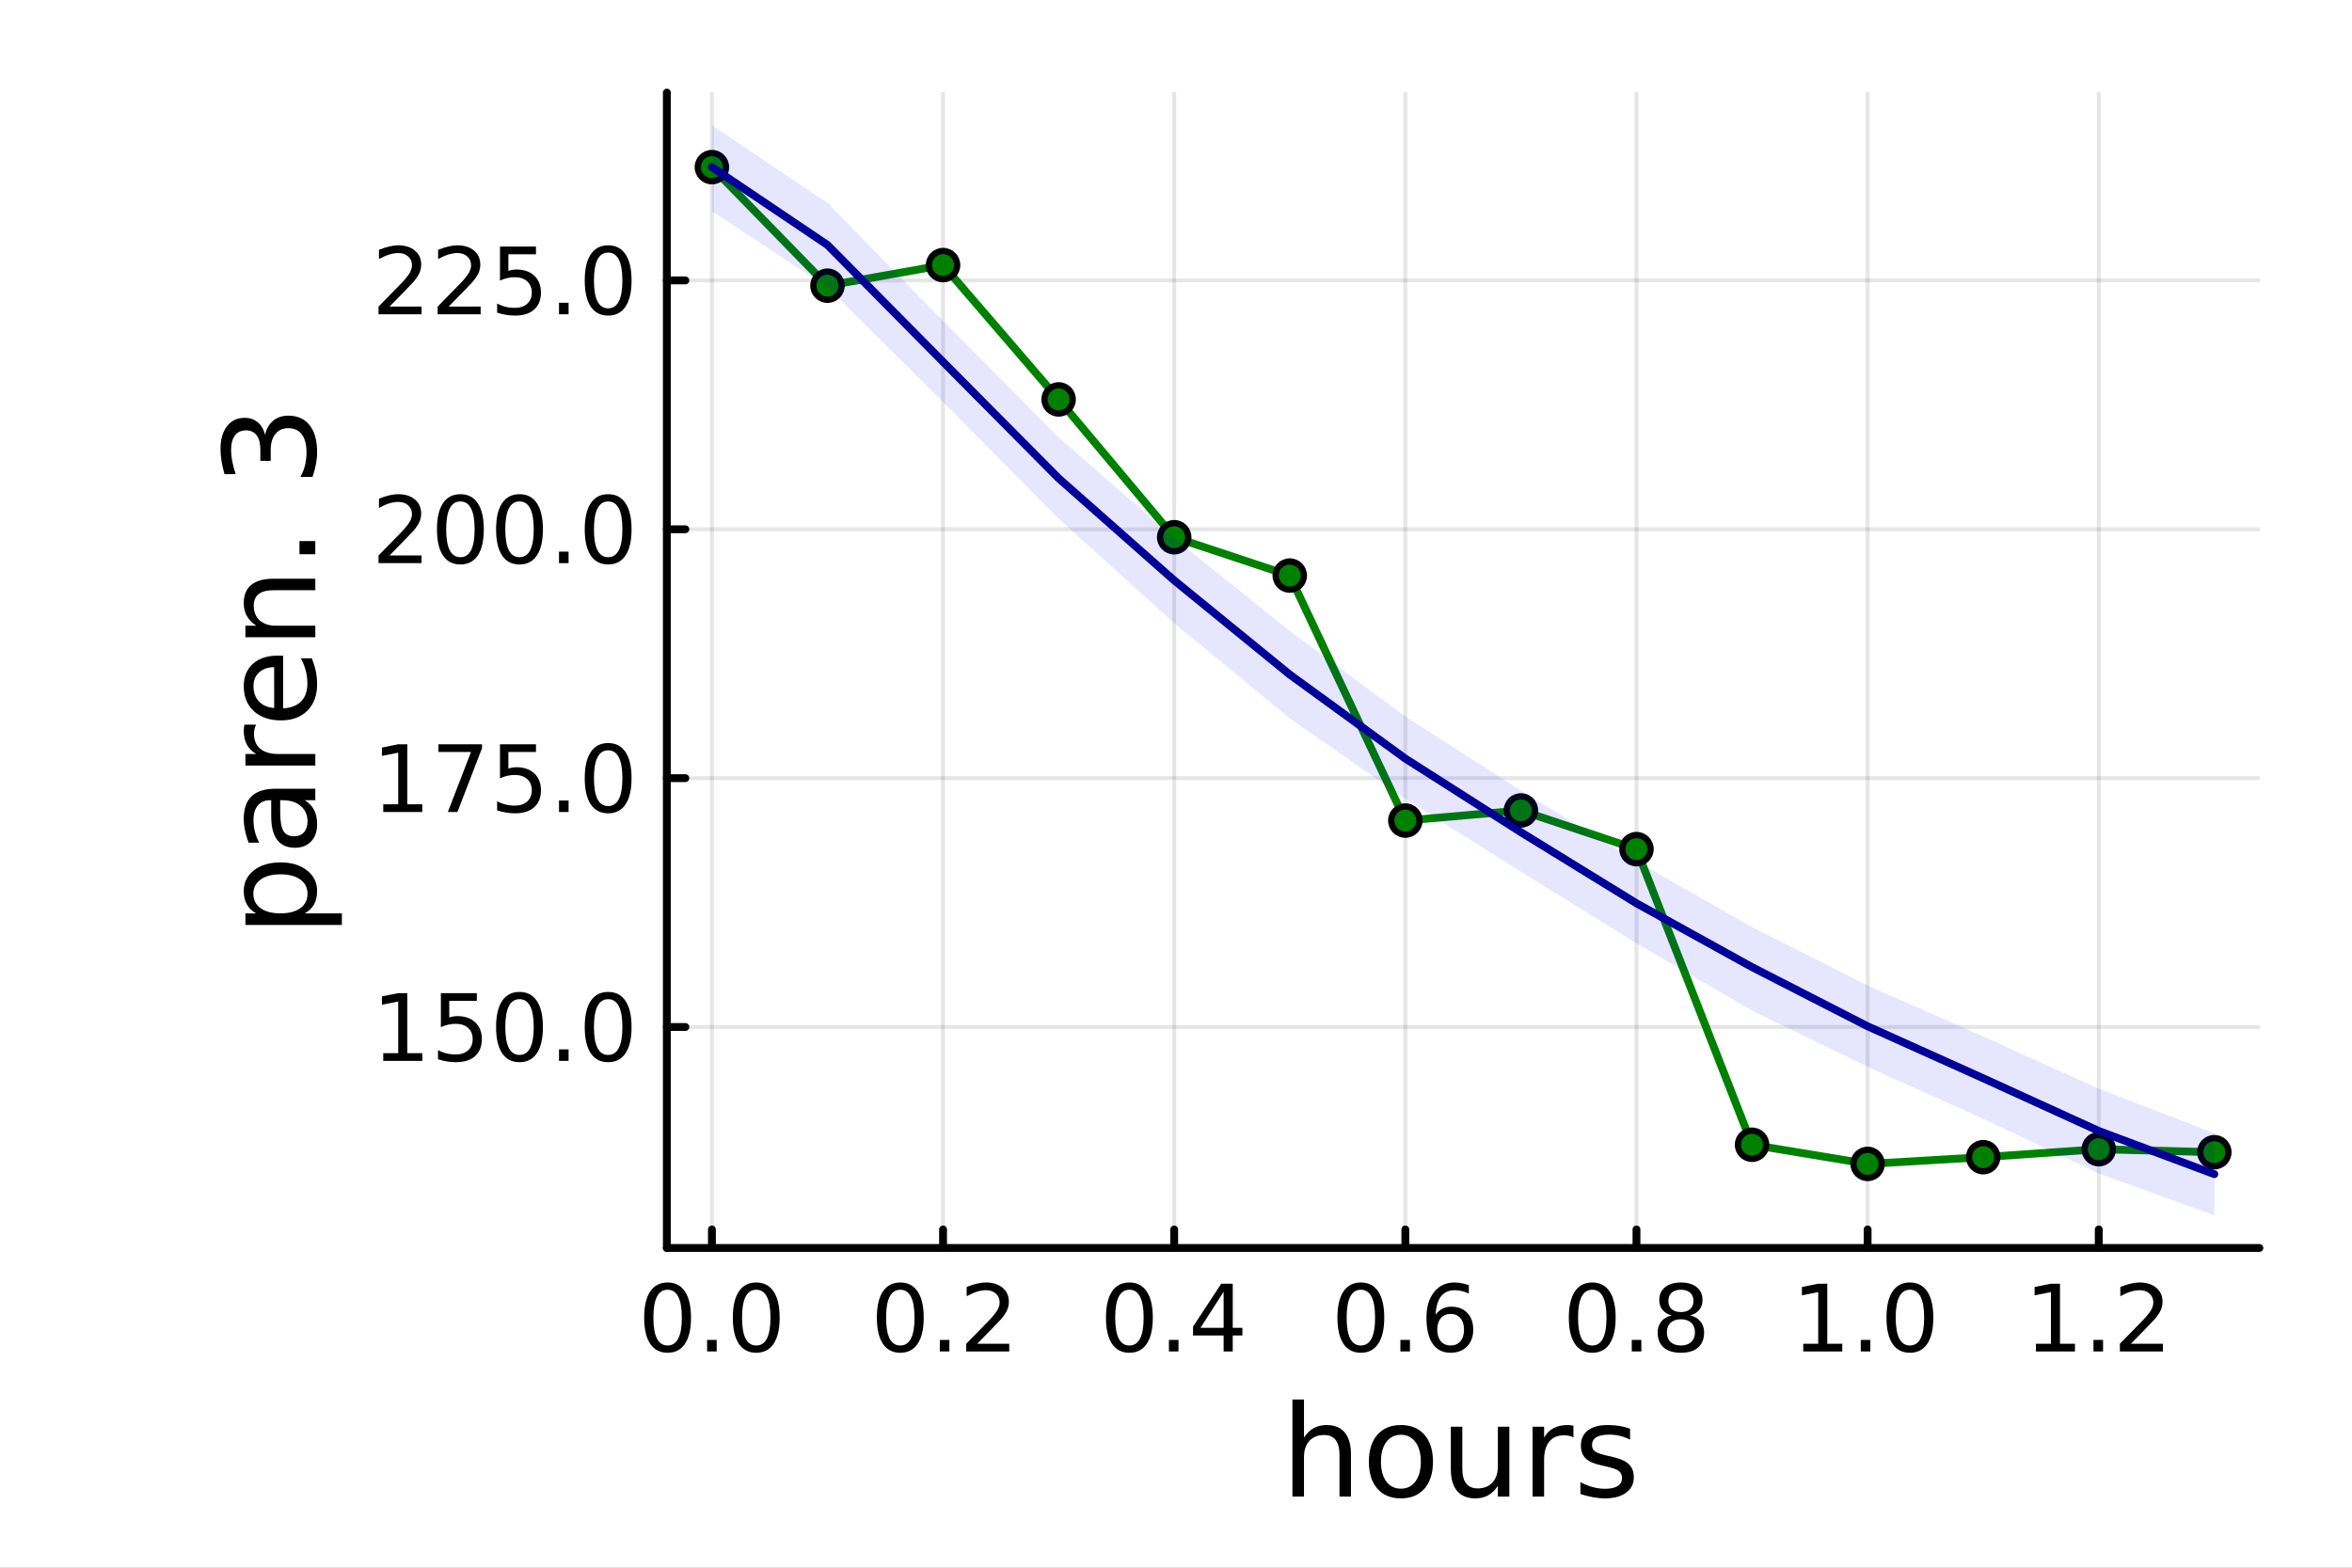 <?xml version="1.0" encoding="utf-8"?>
<svg xmlns="http://www.w3.org/2000/svg" xmlns:xlink="http://www.w3.org/1999/xlink" width="600" height="400" viewBox="0 0 2400 1600">
<rect x="0" y="0" width="2400" height="1600" fill="#808080" stroke="none"/>
<defs>
  <clipPath id="clip450">
    <rect x="0" y="0" width="2400" height="1600"/>
  </clipPath>
</defs>
<path clip-path="url(#clip450)" d="M0 1600 L2400 1600 L2400 0 L0 0  Z" fill="#ffffff" fill-rule="evenodd" fill-opacity="1"/>
<defs>
  <clipPath id="clip451">
    <rect x="480" y="0" width="1681" height="1600"/>
  </clipPath>
</defs>
<path clip-path="url(#clip450)" d="M680.45 1273.7 L2305.51 1273.7 L2305.51 94.488 L680.45 94.488  Z" fill="#ffffff" fill-rule="evenodd" fill-opacity="1"/>
<defs>
  <clipPath id="clip452">
    <rect x="680" y="94" width="1626" height="1180"/>
  </clipPath>
</defs>
<polyline clip-path="url(#clip452)" style="stroke:#000000; stroke-linecap:round; stroke-linejoin:round; stroke-width:4; stroke-opacity:0.1; fill:none" points="726.443,1273.7 726.443,94.488 "/>
<polyline clip-path="url(#clip452)" style="stroke:#000000; stroke-linecap:round; stroke-linejoin:round; stroke-width:4; stroke-opacity:0.1; fill:none" points="962.301,1273.7 962.301,94.488 "/>
<polyline clip-path="url(#clip452)" style="stroke:#000000; stroke-linecap:round; stroke-linejoin:round; stroke-width:4; stroke-opacity:0.1; fill:none" points="1198.16,1273.7 1198.16,94.488 "/>
<polyline clip-path="url(#clip452)" style="stroke:#000000; stroke-linecap:round; stroke-linejoin:round; stroke-width:4; stroke-opacity:0.1; fill:none" points="1434.02,1273.7 1434.02,94.488 "/>
<polyline clip-path="url(#clip452)" style="stroke:#000000; stroke-linecap:round; stroke-linejoin:round; stroke-width:4; stroke-opacity:0.1; fill:none" points="1669.87,1273.7 1669.87,94.488 "/>
<polyline clip-path="url(#clip452)" style="stroke:#000000; stroke-linecap:round; stroke-linejoin:round; stroke-width:4; stroke-opacity:0.1; fill:none" points="1905.73,1273.7 1905.73,94.488 "/>
<polyline clip-path="url(#clip452)" style="stroke:#000000; stroke-linecap:round; stroke-linejoin:round; stroke-width:4; stroke-opacity:0.1; fill:none" points="2141.59,1273.7 2141.59,94.488 "/>
<polyline clip-path="url(#clip450)" style="stroke:#000000; stroke-linecap:round; stroke-linejoin:round; stroke-width:8; stroke-opacity:1; fill:none" points="680.45,1273.7 2305.51,1273.7 "/>
<polyline clip-path="url(#clip450)" style="stroke:#000000; stroke-linecap:round; stroke-linejoin:round; stroke-width:8; stroke-opacity:1; fill:none" points="726.443,1273.7 726.443,1254.8 "/>
<polyline clip-path="url(#clip450)" style="stroke:#000000; stroke-linecap:round; stroke-linejoin:round; stroke-width:8; stroke-opacity:1; fill:none" points="962.301,1273.7 962.301,1254.8 "/>
<polyline clip-path="url(#clip450)" style="stroke:#000000; stroke-linecap:round; stroke-linejoin:round; stroke-width:8; stroke-opacity:1; fill:none" points="1198.16,1273.7 1198.16,1254.8 "/>
<polyline clip-path="url(#clip450)" style="stroke:#000000; stroke-linecap:round; stroke-linejoin:round; stroke-width:8; stroke-opacity:1; fill:none" points="1434.02,1273.7 1434.02,1254.8 "/>
<polyline clip-path="url(#clip450)" style="stroke:#000000; stroke-linecap:round; stroke-linejoin:round; stroke-width:8; stroke-opacity:1; fill:none" points="1669.87,1273.7 1669.87,1254.8 "/>
<polyline clip-path="url(#clip450)" style="stroke:#000000; stroke-linecap:round; stroke-linejoin:round; stroke-width:8; stroke-opacity:1; fill:none" points="1905.73,1273.7 1905.73,1254.8 "/>
<polyline clip-path="url(#clip450)" style="stroke:#000000; stroke-linecap:round; stroke-linejoin:round; stroke-width:8; stroke-opacity:1; fill:none" points="2141.59,1273.7 2141.59,1254.8 "/>
<path clip-path="url(#clip450)" d="M681.211 1316.33 Q673.989 1316.33 670.332 1323.46 Q666.721 1330.55 666.721 1344.81 Q666.721 1359.02 670.332 1366.15 Q673.989 1373.23 681.211 1373.23 Q688.48 1373.23 692.091 1366.15 Q695.748 1359.02 695.748 1344.81 Q695.748 1330.55 692.091 1323.46 Q688.48 1316.33 681.211 1316.33 M681.211 1308.93 Q692.832 1308.93 698.943 1318.14 Q705.1 1327.31 705.1 1344.81 Q705.1 1362.26 698.943 1371.47 Q692.832 1380.64 681.211 1380.64 Q669.591 1380.64 663.434 1371.47 Q657.323 1362.26 657.323 1344.81 Q657.323 1327.31 663.434 1318.14 Q669.591 1308.93 681.211 1308.93 Z" fill="#000000" fill-rule="nonzero" fill-opacity="1" /><path clip-path="url(#clip450)" d="M721.535 1367.54 L731.304 1367.54 L731.304 1379.3 L721.535 1379.3 L721.535 1367.54 Z" fill="#000000" fill-rule="nonzero" fill-opacity="1" /><path clip-path="url(#clip450)" d="M771.674 1316.33 Q764.452 1316.33 760.794 1323.46 Q757.183 1330.55 757.183 1344.81 Q757.183 1359.02 760.794 1366.15 Q764.452 1373.23 771.674 1373.23 Q778.942 1373.23 782.553 1366.15 Q786.211 1359.02 786.211 1344.81 Q786.211 1330.55 782.553 1323.46 Q778.942 1316.33 771.674 1316.33 M771.674 1308.93 Q783.294 1308.93 789.405 1318.14 Q795.563 1327.31 795.563 1344.81 Q795.563 1362.26 789.405 1371.47 Q783.294 1380.64 771.674 1380.64 Q760.054 1380.64 753.896 1371.47 Q747.785 1362.26 747.785 1344.81 Q747.785 1327.31 753.896 1318.14 Q760.054 1308.93 771.674 1308.93 Z" fill="#000000" fill-rule="nonzero" fill-opacity="1" /><path clip-path="url(#clip450)" d="M918.667 1316.33 Q911.444 1316.33 907.787 1323.46 Q904.176 1330.55 904.176 1344.81 Q904.176 1359.02 907.787 1366.15 Q911.444 1373.23 918.667 1373.23 Q925.935 1373.23 929.546 1366.15 Q933.204 1359.02 933.204 1344.81 Q933.204 1330.55 929.546 1323.46 Q925.935 1316.33 918.667 1316.33 M918.667 1308.93 Q930.287 1308.93 936.398 1318.14 Q942.555 1327.31 942.555 1344.81 Q942.555 1362.26 936.398 1371.47 Q930.287 1380.64 918.667 1380.64 Q907.046 1380.64 900.889 1371.47 Q894.778 1362.26 894.778 1344.81 Q894.778 1327.31 900.889 1318.14 Q907.046 1308.93 918.667 1308.93 Z" fill="#000000" fill-rule="nonzero" fill-opacity="1" /><path clip-path="url(#clip450)" d="M958.99 1367.54 L968.759 1367.54 L968.759 1379.3 L958.99 1379.3 L958.99 1367.54 Z" fill="#000000" fill-rule="nonzero" fill-opacity="1" /><path clip-path="url(#clip450)" d="M997.185 1371.43 L1029.82 1371.43 L1029.82 1379.3 L985.935 1379.3 L985.935 1371.43 Q991.259 1365.92 1000.43 1356.66 Q1009.64 1347.35 1012 1344.67 Q1016.49 1339.62 1018.25 1336.15 Q1020.05 1332.63 1020.05 1329.25 Q1020.05 1323.74 1016.17 1320.27 Q1012.32 1316.8 1006.12 1316.8 Q1001.72 1316.8 996.814 1318.32 Q991.953 1319.85 986.398 1322.95 L986.398 1313.51 Q992.046 1311.24 996.953 1310.08 Q1001.86 1308.93 1005.93 1308.93 Q1016.68 1308.93 1023.06 1314.3 Q1029.45 1319.67 1029.45 1328.65 Q1029.45 1332.91 1027.83 1336.75 Q1026.26 1340.55 1022.05 1345.73 Q1020.89 1347.07 1014.68 1353.51 Q1008.48 1359.9 997.185 1371.43 Z" fill="#000000" fill-rule="nonzero" fill-opacity="1" /><path clip-path="url(#clip450)" d="M1152.44 1316.33 Q1145.22 1316.33 1141.56 1323.46 Q1137.95 1330.55 1137.95 1344.81 Q1137.95 1359.02 1141.56 1366.15 Q1145.22 1373.23 1152.44 1373.23 Q1159.71 1373.23 1163.32 1366.15 Q1166.98 1359.02 1166.98 1344.81 Q1166.98 1330.55 1163.32 1323.46 Q1159.71 1316.33 1152.44 1316.33 M1152.44 1308.93 Q1164.06 1308.93 1170.17 1318.14 Q1176.33 1327.31 1176.33 1344.81 Q1176.33 1362.26 1170.17 1371.47 Q1164.06 1380.64 1152.44 1380.64 Q1140.82 1380.64 1134.66 1371.47 Q1128.55 1362.26 1128.55 1344.81 Q1128.55 1327.31 1134.66 1318.14 Q1140.82 1308.93 1152.44 1308.93 Z" fill="#000000" fill-rule="nonzero" fill-opacity="1" /><path clip-path="url(#clip450)" d="M1192.77 1367.54 L1202.53 1367.54 L1202.53 1379.3 L1192.77 1379.3 L1192.77 1367.54 Z" fill="#000000" fill-rule="nonzero" fill-opacity="1" /><path clip-path="url(#clip450)" d="M1248.6 1318.32 L1224.99 1355.22 L1248.6 1355.22 L1248.6 1318.32 M1246.14 1310.18 L1257.9 1310.18 L1257.9 1355.22 L1267.76 1355.22 L1267.76 1363 L1257.9 1363 L1257.9 1379.3 L1248.6 1379.3 L1248.6 1363 L1217.39 1363 L1217.39 1353.97 L1246.14 1310.18 Z" fill="#000000" fill-rule="nonzero" fill-opacity="1" /><path clip-path="url(#clip450)" d="M1388.62 1316.33 Q1381.4 1316.33 1377.74 1323.46 Q1374.13 1330.55 1374.13 1344.81 Q1374.13 1359.02 1377.74 1366.15 Q1381.4 1373.23 1388.62 1373.23 Q1395.89 1373.23 1399.5 1366.15 Q1403.16 1359.02 1403.16 1344.81 Q1403.16 1330.55 1399.5 1323.46 Q1395.89 1316.33 1388.62 1316.33 M1388.62 1308.93 Q1400.24 1308.93 1406.35 1318.14 Q1412.51 1327.31 1412.51 1344.81 Q1412.51 1362.26 1406.35 1371.47 Q1400.24 1380.64 1388.62 1380.64 Q1377 1380.64 1370.85 1371.47 Q1364.73 1362.26 1364.73 1344.81 Q1364.73 1327.31 1370.85 1318.14 Q1377 1308.93 1388.62 1308.93 Z" fill="#000000" fill-rule="nonzero" fill-opacity="1" /><path clip-path="url(#clip450)" d="M1428.95 1367.54 L1438.72 1367.54 L1438.72 1379.3 L1428.95 1379.3 L1428.95 1367.54 Z" fill="#000000" fill-rule="nonzero" fill-opacity="1" /><path clip-path="url(#clip450)" d="M1480.24 1341.01 Q1473.95 1341.01 1470.24 1345.31 Q1466.59 1349.62 1466.59 1357.12 Q1466.59 1364.57 1470.24 1368.93 Q1473.95 1373.23 1480.24 1373.23 Q1486.54 1373.23 1490.2 1368.93 Q1493.9 1364.57 1493.9 1357.12 Q1493.9 1349.62 1490.2 1345.31 Q1486.54 1341.01 1480.24 1341.01 M1498.81 1311.7 L1498.81 1320.22 Q1495.29 1318.56 1491.68 1317.68 Q1488.11 1316.8 1484.6 1316.8 Q1475.34 1316.8 1470.43 1323.05 Q1465.57 1329.3 1464.87 1341.93 Q1467.6 1337.91 1471.72 1335.78 Q1475.85 1333.6 1480.8 1333.6 Q1491.22 1333.6 1497.23 1339.94 Q1503.3 1346.24 1503.3 1357.12 Q1503.3 1367.77 1497 1374.2 Q1490.71 1380.64 1480.24 1380.64 Q1468.25 1380.64 1461.91 1371.47 Q1455.57 1362.26 1455.57 1344.81 Q1455.57 1328.42 1463.35 1318.69 Q1471.12 1308.93 1484.22 1308.93 Q1487.74 1308.93 1491.31 1309.62 Q1494.92 1310.31 1498.81 1311.7 Z" fill="#000000" fill-rule="nonzero" fill-opacity="1" /><path clip-path="url(#clip450)" d="M1624.74 1316.33 Q1617.51 1316.33 1613.86 1323.46 Q1610.25 1330.55 1610.25 1344.81 Q1610.25 1359.02 1613.86 1366.15 Q1617.51 1373.23 1624.74 1373.23 Q1632 1373.23 1635.62 1366.15 Q1639.27 1359.02 1639.27 1344.81 Q1639.27 1330.55 1635.62 1323.46 Q1632 1316.33 1624.74 1316.33 M1624.74 1308.93 Q1636.36 1308.93 1642.47 1318.14 Q1648.62 1327.31 1648.62 1344.81 Q1648.62 1362.26 1642.47 1371.47 Q1636.36 1380.64 1624.74 1380.64 Q1613.12 1380.64 1606.96 1371.47 Q1600.85 1362.26 1600.85 1344.81 Q1600.85 1327.31 1606.96 1318.14 Q1613.12 1308.93 1624.74 1308.93 Z" fill="#000000" fill-rule="nonzero" fill-opacity="1" /><path clip-path="url(#clip450)" d="M1665.06 1367.54 L1674.83 1367.54 L1674.83 1379.3 L1665.06 1379.3 L1665.06 1367.54 Z" fill="#000000" fill-rule="nonzero" fill-opacity="1" /><path clip-path="url(#clip450)" d="M1715.2 1346.47 Q1708.53 1346.47 1704.69 1350.04 Q1700.89 1353.6 1700.89 1359.85 Q1700.89 1366.1 1704.69 1369.67 Q1708.53 1373.23 1715.2 1373.23 Q1721.87 1373.23 1725.71 1369.67 Q1729.55 1366.06 1729.55 1359.85 Q1729.55 1353.6 1725.71 1350.04 Q1721.91 1346.47 1715.2 1346.47 M1705.85 1342.49 Q1699.83 1341.01 1696.45 1336.89 Q1693.12 1332.77 1693.12 1326.84 Q1693.12 1318.56 1698.99 1313.74 Q1704.92 1308.93 1715.2 1308.93 Q1725.52 1308.93 1731.4 1313.74 Q1737.28 1318.56 1737.28 1326.84 Q1737.28 1332.77 1733.9 1336.89 Q1730.57 1341.01 1724.6 1342.49 Q1731.36 1344.06 1735.11 1348.65 Q1738.9 1353.23 1738.9 1359.85 Q1738.9 1369.9 1732.74 1375.27 Q1726.63 1380.64 1715.2 1380.64 Q1703.76 1380.64 1697.61 1375.27 Q1691.49 1369.9 1691.49 1359.85 Q1691.49 1353.23 1695.29 1348.65 Q1699.09 1344.06 1705.85 1342.49 M1702.42 1327.72 Q1702.42 1333.09 1705.75 1336.1 Q1709.13 1339.11 1715.2 1339.11 Q1721.22 1339.11 1724.6 1336.1 Q1728.02 1333.09 1728.02 1327.72 Q1728.02 1322.35 1724.6 1319.34 Q1721.22 1316.33 1715.2 1316.33 Q1709.13 1316.33 1705.75 1319.34 Q1702.42 1322.35 1702.42 1327.72 Z" fill="#000000" fill-rule="nonzero" fill-opacity="1" /><path clip-path="url(#clip450)" d="M1840.04 1371.43 L1855.32 1371.43 L1855.32 1318.69 L1838.7 1322.03 L1838.7 1313.51 L1855.22 1310.18 L1864.58 1310.18 L1864.58 1371.43 L1879.85 1371.43 L1879.85 1379.3 L1840.04 1379.3 L1840.04 1371.43 Z" fill="#000000" fill-rule="nonzero" fill-opacity="1" /><path clip-path="url(#clip450)" d="M1898.74 1367.54 L1908.51 1367.54 L1908.51 1379.3 L1898.74 1379.3 L1898.74 1367.54 Z" fill="#000000" fill-rule="nonzero" fill-opacity="1" /><path clip-path="url(#clip450)" d="M1948.88 1316.33 Q1941.66 1316.33 1938 1323.46 Q1934.39 1330.55 1934.39 1344.81 Q1934.39 1359.02 1938 1366.15 Q1941.66 1373.23 1948.88 1373.23 Q1956.15 1373.23 1959.76 1366.15 Q1963.42 1359.02 1963.42 1344.81 Q1963.42 1330.55 1959.76 1323.46 Q1956.15 1316.33 1948.88 1316.33 M1948.88 1308.93 Q1960.5 1308.93 1966.61 1318.14 Q1972.77 1327.31 1972.77 1344.81 Q1972.77 1362.26 1966.61 1371.47 Q1960.5 1380.64 1948.88 1380.64 Q1937.26 1380.64 1931.1 1371.47 Q1924.99 1362.26 1924.99 1344.81 Q1924.99 1327.31 1931.1 1318.14 Q1937.26 1308.93 1948.88 1308.93 Z" fill="#000000" fill-rule="nonzero" fill-opacity="1" /><path clip-path="url(#clip450)" d="M2077.49 1371.43 L2092.77 1371.43 L2092.77 1318.69 L2076.15 1322.03 L2076.15 1313.51 L2092.68 1310.18 L2102.03 1310.18 L2102.03 1371.43 L2117.31 1371.43 L2117.31 1379.3 L2077.49 1379.3 L2077.49 1371.43 Z" fill="#000000" fill-rule="nonzero" fill-opacity="1" /><path clip-path="url(#clip450)" d="M2136.2 1367.54 L2145.97 1367.54 L2145.97 1379.3 L2136.2 1379.3 L2136.2 1367.54 Z" fill="#000000" fill-rule="nonzero" fill-opacity="1" /><path clip-path="url(#clip450)" d="M2174.39 1371.43 L2207.03 1371.43 L2207.03 1379.3 L2163.14 1379.3 L2163.14 1371.43 Q2168.47 1365.92 2177.63 1356.66 Q2186.84 1347.35 2189.21 1344.67 Q2193.7 1339.62 2195.46 1336.15 Q2197.26 1332.63 2197.26 1329.25 Q2197.26 1323.74 2193.37 1320.27 Q2189.53 1316.8 2183.33 1316.8 Q2178.93 1316.8 2174.02 1318.32 Q2169.16 1319.85 2163.6 1322.95 L2163.6 1313.51 Q2169.25 1311.24 2174.16 1310.08 Q2179.07 1308.93 2183.14 1308.93 Q2193.88 1308.93 2200.27 1314.3 Q2206.66 1319.67 2206.66 1328.65 Q2206.66 1332.91 2205.04 1336.75 Q2203.47 1340.55 2199.25 1345.73 Q2198.09 1347.07 2191.89 1353.51 Q2185.69 1359.9 2174.39 1371.43 Z" fill="#000000" fill-rule="nonzero" fill-opacity="1" /><path clip-path="url(#clip450)" d="M1378.53 1484.39 L1378.53 1527.42 L1366.81 1527.42 L1366.81 1484.77 Q1366.81 1474.65 1362.87 1469.62 Q1358.92 1464.59 1351.03 1464.59 Q1341.54 1464.59 1336.07 1470.64 Q1330.59 1476.69 1330.59 1487.13 L1330.59 1527.42 L1318.82 1527.42 L1318.82 1428.37 L1330.59 1428.37 L1330.59 1467.2 Q1334.79 1460.77 1340.46 1457.59 Q1346.19 1454.41 1353.64 1454.41 Q1365.92 1454.41 1372.22 1462.05 Q1378.53 1469.62 1378.53 1484.39 Z" fill="#000000" fill-rule="nonzero" fill-opacity="1" /><path clip-path="url(#clip450)" d="M1429.51 1464.34 Q1420.09 1464.34 1414.62 1471.72 Q1409.14 1479.04 1409.14 1491.84 Q1409.14 1504.63 1414.56 1512.02 Q1420.03 1519.34 1429.51 1519.34 Q1438.87 1519.34 1444.35 1511.96 Q1449.82 1504.57 1449.82 1491.84 Q1449.82 1479.17 1444.35 1471.79 Q1438.87 1464.34 1429.51 1464.34 M1429.51 1454.41 Q1444.79 1454.41 1453.51 1464.34 Q1462.23 1474.27 1462.23 1491.84 Q1462.23 1509.35 1453.51 1519.34 Q1444.79 1529.27 1429.51 1529.27 Q1414.17 1529.27 1405.45 1519.34 Q1396.8 1509.35 1396.8 1491.84 Q1396.8 1474.27 1405.45 1464.34 Q1414.17 1454.41 1429.51 1454.41 Z" fill="#000000" fill-rule="nonzero" fill-opacity="1" /><path clip-path="url(#clip450)" d="M1480.44 1499.29 L1480.44 1456.13 L1492.15 1456.13 L1492.15 1498.84 Q1492.15 1508.96 1496.1 1514.06 Q1500.05 1519.08 1507.94 1519.08 Q1517.43 1519.08 1522.9 1513.04 Q1528.44 1506.99 1528.44 1496.55 L1528.44 1456.13 L1540.15 1456.13 L1540.15 1527.42 L1528.44 1527.42 L1528.44 1516.47 Q1524.17 1522.97 1518.51 1526.15 Q1512.91 1529.27 1505.46 1529.27 Q1493.17 1529.27 1486.81 1521.63 Q1480.44 1513.99 1480.44 1499.29 M1509.91 1454.41 L1509.91 1454.41 Z" fill="#000000" fill-rule="nonzero" fill-opacity="1" /><path clip-path="url(#clip450)" d="M1605.59 1467.08 Q1603.62 1465.93 1601.26 1465.42 Q1598.97 1464.85 1596.17 1464.85 Q1586.24 1464.85 1580.89 1471.34 Q1575.61 1477.77 1575.61 1489.87 L1575.61 1527.42 L1563.83 1527.42 L1563.83 1456.13 L1575.61 1456.13 L1575.61 1467.2 Q1579.3 1460.71 1585.22 1457.59 Q1591.14 1454.41 1599.61 1454.41 Q1600.82 1454.41 1602.28 1454.6 Q1603.74 1454.73 1605.53 1455.05 L1605.59 1467.08 Z" fill="#000000" fill-rule="nonzero" fill-opacity="1" /><path clip-path="url(#clip450)" d="M1663.33 1458.23 L1663.33 1469.3 Q1658.36 1466.76 1653.01 1465.49 Q1647.67 1464.21 1641.94 1464.21 Q1633.22 1464.21 1628.83 1466.89 Q1624.5 1469.56 1624.5 1474.91 Q1624.5 1478.98 1627.62 1481.34 Q1630.73 1483.63 1640.16 1485.73 L1644.17 1486.62 Q1656.64 1489.29 1661.86 1494.19 Q1667.15 1499.03 1667.15 1507.75 Q1667.15 1517.68 1659.25 1523.48 Q1651.42 1529.27 1637.67 1529.27 Q1631.94 1529.27 1625.71 1528.12 Q1619.53 1527.04 1612.66 1524.81 L1612.66 1512.72 Q1619.15 1516.09 1625.45 1517.81 Q1631.75 1519.47 1637.93 1519.47 Q1646.2 1519.47 1650.66 1516.67 Q1655.12 1513.8 1655.12 1508.64 Q1655.12 1503.87 1651.87 1501.32 Q1648.69 1498.78 1637.8 1496.42 L1633.73 1495.47 Q1622.84 1493.18 1618 1488.47 Q1613.17 1483.69 1613.17 1475.42 Q1613.17 1465.36 1620.3 1459.88 Q1627.42 1454.41 1640.54 1454.41 Q1647.03 1454.41 1652.76 1455.36 Q1658.49 1456.32 1663.33 1458.23 Z" fill="#000000" fill-rule="nonzero" fill-opacity="1" /><polyline clip-path="url(#clip452)" style="stroke:#000000; stroke-linecap:round; stroke-linejoin:round; stroke-width:4; stroke-opacity:0.1; fill:none" points="680.45,1048.18 2305.51,1048.18 "/>
<polyline clip-path="url(#clip452)" style="stroke:#000000; stroke-linecap:round; stroke-linejoin:round; stroke-width:4; stroke-opacity:0.1; fill:none" points="680.45,794.185 2305.51,794.185 "/>
<polyline clip-path="url(#clip452)" style="stroke:#000000; stroke-linecap:round; stroke-linejoin:round; stroke-width:4; stroke-opacity:0.1; fill:none" points="680.45,540.191 2305.51,540.191 "/>
<polyline clip-path="url(#clip452)" style="stroke:#000000; stroke-linecap:round; stroke-linejoin:round; stroke-width:4; stroke-opacity:0.1; fill:none" points="680.45,286.197 2305.51,286.197 "/>
<polyline clip-path="url(#clip450)" style="stroke:#000000; stroke-linecap:round; stroke-linejoin:round; stroke-width:8; stroke-opacity:1; fill:none" points="680.45,1273.7 680.45,94.488 "/>
<polyline clip-path="url(#clip450)" style="stroke:#000000; stroke-linecap:round; stroke-linejoin:round; stroke-width:8; stroke-opacity:1; fill:none" points="680.45,1048.18 699.348,1048.18 "/>
<polyline clip-path="url(#clip450)" style="stroke:#000000; stroke-linecap:round; stroke-linejoin:round; stroke-width:8; stroke-opacity:1; fill:none" points="680.45,794.185 699.348,794.185 "/>
<polyline clip-path="url(#clip450)" style="stroke:#000000; stroke-linecap:round; stroke-linejoin:round; stroke-width:8; stroke-opacity:1; fill:none" points="680.45,540.191 699.348,540.191 "/>
<polyline clip-path="url(#clip450)" style="stroke:#000000; stroke-linecap:round; stroke-linejoin:round; stroke-width:8; stroke-opacity:1; fill:none" points="680.45,286.197 699.348,286.197 "/>
<path clip-path="url(#clip450)" d="M391.072 1074.87 L406.35 1074.87 L406.35 1022.14 L389.73 1025.47 L389.73 1016.95 L406.257 1013.62 L415.609 1013.62 L415.609 1074.87 L430.887 1074.87 L430.887 1082.74 L391.072 1082.74 L391.072 1074.87 Z" fill="#000000" fill-rule="nonzero" fill-opacity="1" /><path clip-path="url(#clip450)" d="M449.868 1013.62 L486.581 1013.62 L486.581 1021.49 L458.433 1021.49 L458.433 1038.43 Q460.47 1037.74 462.507 1037.42 Q464.544 1037.05 466.581 1037.05 Q478.155 1037.05 484.914 1043.39 Q491.673 1049.73 491.673 1060.56 Q491.673 1071.72 484.729 1077.92 Q477.785 1084.08 465.146 1084.08 Q460.794 1084.08 456.257 1083.34 Q451.766 1082.6 446.951 1081.12 L446.951 1071.72 Q451.118 1073.99 455.562 1075.1 Q460.007 1076.21 464.961 1076.21 Q472.97 1076.21 477.646 1072 Q482.322 1067.79 482.322 1060.56 Q482.322 1053.34 477.646 1049.13 Q472.97 1044.92 464.961 1044.92 Q461.211 1044.92 457.461 1045.75 Q453.757 1046.58 449.868 1048.34 L449.868 1013.62 Z" fill="#000000" fill-rule="nonzero" fill-opacity="1" /><path clip-path="url(#clip450)" d="M530.099 1019.78 Q522.877 1019.78 519.22 1026.91 Q515.608 1033.99 515.608 1048.25 Q515.608 1062.46 519.22 1069.59 Q522.877 1076.67 530.099 1076.67 Q537.368 1076.67 540.979 1069.59 Q544.636 1062.46 544.636 1048.25 Q544.636 1033.99 540.979 1026.91 Q537.368 1019.78 530.099 1019.78 M530.099 1012.37 Q541.719 1012.37 547.831 1021.58 Q553.988 1030.75 553.988 1048.25 Q553.988 1065.7 547.831 1074.92 Q541.719 1084.08 530.099 1084.08 Q518.479 1084.08 512.321 1074.92 Q506.21 1065.7 506.21 1048.25 Q506.21 1030.75 512.321 1021.58 Q518.479 1012.37 530.099 1012.37 Z" fill="#000000" fill-rule="nonzero" fill-opacity="1" /><path clip-path="url(#clip450)" d="M570.423 1070.98 L580.191 1070.98 L580.191 1082.74 L570.423 1082.74 L570.423 1070.98 Z" fill="#000000" fill-rule="nonzero" fill-opacity="1" /><path clip-path="url(#clip450)" d="M620.562 1019.78 Q613.339 1019.78 609.682 1026.91 Q606.071 1033.99 606.071 1048.25 Q606.071 1062.46 609.682 1069.59 Q613.339 1076.67 620.562 1076.67 Q627.83 1076.67 631.441 1069.59 Q635.099 1062.46 635.099 1048.25 Q635.099 1033.99 631.441 1026.91 Q627.83 1019.78 620.562 1019.78 M620.562 1012.37 Q632.182 1012.37 638.293 1021.58 Q644.45 1030.75 644.45 1048.25 Q644.45 1065.7 638.293 1074.92 Q632.182 1084.08 620.562 1084.08 Q608.941 1084.08 602.784 1074.92 Q596.673 1065.7 596.673 1048.25 Q596.673 1030.75 602.784 1021.58 Q608.941 1012.37 620.562 1012.37 Z" fill="#000000" fill-rule="nonzero" fill-opacity="1" /><path clip-path="url(#clip450)" d="M391.072 820.875 L406.35 820.875 L406.35 768.144 L389.73 771.477 L389.73 762.959 L406.257 759.625 L415.609 759.625 L415.609 820.875 L430.887 820.875 L430.887 828.745 L391.072 828.745 L391.072 820.875 Z" fill="#000000" fill-rule="nonzero" fill-opacity="1" /><path clip-path="url(#clip450)" d="M447.414 759.625 L491.859 759.625 L491.859 763.607 L466.766 828.745 L456.998 828.745 L480.609 767.496 L447.414 767.496 L447.414 759.625 Z" fill="#000000" fill-rule="nonzero" fill-opacity="1" /><path clip-path="url(#clip450)" d="M510.192 759.625 L546.905 759.625 L546.905 767.496 L518.757 767.496 L518.757 784.44 Q520.794 783.745 522.831 783.421 Q524.868 783.051 526.905 783.051 Q538.479 783.051 545.238 789.394 Q551.997 795.736 551.997 806.569 Q551.997 817.727 545.053 823.93 Q538.108 830.088 525.47 830.088 Q521.118 830.088 516.581 829.347 Q512.09 828.606 507.275 827.125 L507.275 817.727 Q511.442 819.995 515.886 821.106 Q520.331 822.217 525.284 822.217 Q533.294 822.217 537.969 818.005 Q542.645 813.792 542.645 806.569 Q542.645 799.347 537.969 795.134 Q533.294 790.921 525.284 790.921 Q521.534 790.921 517.784 791.755 Q514.081 792.588 510.192 794.347 L510.192 759.625 Z" fill="#000000" fill-rule="nonzero" fill-opacity="1" /><path clip-path="url(#clip450)" d="M570.423 816.986 L580.191 816.986 L580.191 828.745 L570.423 828.745 L570.423 816.986 Z" fill="#000000" fill-rule="nonzero" fill-opacity="1" /><path clip-path="url(#clip450)" d="M620.562 765.783 Q613.339 765.783 609.682 772.912 Q606.071 779.995 606.071 794.255 Q606.071 808.468 609.682 815.597 Q613.339 822.68 620.562 822.68 Q627.83 822.68 631.441 815.597 Q635.099 808.468 635.099 794.255 Q635.099 779.995 631.441 772.912 Q627.83 765.783 620.562 765.783 M620.562 758.375 Q632.182 758.375 638.293 767.588 Q644.45 776.755 644.45 794.255 Q644.45 811.708 638.293 820.921 Q632.182 830.088 620.562 830.088 Q608.941 830.088 602.784 820.921 Q596.673 811.708 596.673 794.255 Q596.673 776.755 602.784 767.588 Q608.941 758.375 620.562 758.375 Z" fill="#000000" fill-rule="nonzero" fill-opacity="1" /><path clip-path="url(#clip450)" d="M397.507 566.881 L430.146 566.881 L430.146 574.751 L386.257 574.751 L386.257 566.881 Q391.581 561.372 400.748 552.112 Q409.961 542.807 412.322 540.122 Q416.813 535.075 418.572 531.603 Q420.378 528.085 420.378 524.705 Q420.378 519.196 416.489 515.724 Q412.646 512.252 406.442 512.252 Q402.044 512.252 397.137 513.779 Q392.276 515.307 386.72 518.409 L386.72 508.964 Q392.368 506.696 397.276 505.539 Q402.183 504.381 406.257 504.381 Q416.998 504.381 423.387 509.752 Q429.776 515.122 429.776 524.103 Q429.776 528.363 428.155 532.205 Q426.581 536.001 422.368 541.187 Q421.211 542.529 415.007 548.964 Q408.803 555.353 397.507 566.881 Z" fill="#000000" fill-rule="nonzero" fill-opacity="1" /><path clip-path="url(#clip450)" d="M469.775 511.789 Q462.553 511.789 458.896 518.918 Q455.285 526.001 455.285 540.261 Q455.285 554.474 458.896 561.603 Q462.553 568.686 469.775 568.686 Q477.044 568.686 480.655 561.603 Q484.312 554.474 484.312 540.261 Q484.312 526.001 480.655 518.918 Q477.044 511.789 469.775 511.789 M469.775 504.381 Q481.396 504.381 487.507 513.594 Q493.664 522.761 493.664 540.261 Q493.664 557.714 487.507 566.927 Q481.396 576.094 469.775 576.094 Q458.155 576.094 451.998 566.927 Q445.887 557.714 445.887 540.261 Q445.887 522.761 451.998 513.594 Q458.155 504.381 469.775 504.381 Z" fill="#000000" fill-rule="nonzero" fill-opacity="1" /><path clip-path="url(#clip450)" d="M530.099 511.789 Q522.877 511.789 519.22 518.918 Q515.608 526.001 515.608 540.261 Q515.608 554.474 519.22 561.603 Q522.877 568.686 530.099 568.686 Q537.368 568.686 540.979 561.603 Q544.636 554.474 544.636 540.261 Q544.636 526.001 540.979 518.918 Q537.368 511.789 530.099 511.789 M530.099 504.381 Q541.719 504.381 547.831 513.594 Q553.988 522.761 553.988 540.261 Q553.988 557.714 547.831 566.927 Q541.719 576.094 530.099 576.094 Q518.479 576.094 512.321 566.927 Q506.21 557.714 506.21 540.261 Q506.21 522.761 512.321 513.594 Q518.479 504.381 530.099 504.381 Z" fill="#000000" fill-rule="nonzero" fill-opacity="1" /><path clip-path="url(#clip450)" d="M570.423 562.992 L580.191 562.992 L580.191 574.751 L570.423 574.751 L570.423 562.992 Z" fill="#000000" fill-rule="nonzero" fill-opacity="1" /><path clip-path="url(#clip450)" d="M620.562 511.789 Q613.339 511.789 609.682 518.918 Q606.071 526.001 606.071 540.261 Q606.071 554.474 609.682 561.603 Q613.339 568.686 620.562 568.686 Q627.83 568.686 631.441 561.603 Q635.099 554.474 635.099 540.261 Q635.099 526.001 631.441 518.918 Q627.83 511.789 620.562 511.789 M620.562 504.381 Q632.182 504.381 638.293 513.594 Q644.45 522.761 644.45 540.261 Q644.45 557.714 638.293 566.927 Q632.182 576.094 620.562 576.094 Q608.941 576.094 602.784 566.927 Q596.673 557.714 596.673 540.261 Q596.673 522.761 602.784 513.594 Q608.941 504.381 620.562 504.381 Z" fill="#000000" fill-rule="nonzero" fill-opacity="1" /><path clip-path="url(#clip450)" d="M397.507 312.887 L430.146 312.887 L430.146 320.757 L386.257 320.757 L386.257 312.887 Q391.581 307.378 400.748 298.118 Q409.961 288.813 412.322 286.128 Q416.813 281.081 418.572 277.609 Q420.378 274.091 420.378 270.711 Q420.378 265.202 416.489 261.73 Q412.646 258.258 406.442 258.258 Q402.044 258.258 397.137 259.785 Q392.276 261.313 386.72 264.415 L386.72 254.97 Q392.368 252.702 397.276 251.545 Q402.183 250.387 406.257 250.387 Q416.998 250.387 423.387 255.758 Q429.776 261.128 429.776 270.109 Q429.776 274.369 428.155 278.211 Q426.581 282.007 422.368 287.193 Q421.211 288.535 415.007 294.97 Q408.803 301.359 397.507 312.887 Z" fill="#000000" fill-rule="nonzero" fill-opacity="1" /><path clip-path="url(#clip450)" d="M457.831 312.887 L490.47 312.887 L490.47 320.757 L446.581 320.757 L446.581 312.887 Q451.905 307.378 461.072 298.118 Q470.285 288.813 472.646 286.128 Q477.136 281.081 478.896 277.609 Q480.701 274.091 480.701 270.711 Q480.701 265.202 476.812 261.73 Q472.97 258.258 466.766 258.258 Q462.368 258.258 457.461 259.785 Q452.6 261.313 447.044 264.415 L447.044 254.97 Q452.692 252.702 457.6 251.545 Q462.507 250.387 466.581 250.387 Q477.322 250.387 483.71 255.758 Q490.099 261.128 490.099 270.109 Q490.099 274.369 488.479 278.211 Q486.905 282.007 482.692 287.193 Q481.535 288.535 475.331 294.97 Q469.127 301.359 457.831 312.887 Z" fill="#000000" fill-rule="nonzero" fill-opacity="1" /><path clip-path="url(#clip450)" d="M510.192 251.637 L546.905 251.637 L546.905 259.507 L518.757 259.507 L518.757 276.452 Q520.794 275.757 522.831 275.433 Q524.868 275.063 526.905 275.063 Q538.479 275.063 545.238 281.406 Q551.997 287.748 551.997 298.581 Q551.997 309.739 545.053 315.942 Q538.108 322.1 525.47 322.1 Q521.118 322.1 516.581 321.359 Q512.09 320.618 507.275 319.137 L507.275 309.739 Q511.442 312.007 515.886 313.118 Q520.331 314.229 525.284 314.229 Q533.294 314.229 537.969 310.016 Q542.645 305.804 542.645 298.581 Q542.645 291.359 537.969 287.146 Q533.294 282.933 525.284 282.933 Q521.534 282.933 517.784 283.767 Q514.081 284.6 510.192 286.359 L510.192 251.637 Z" fill="#000000" fill-rule="nonzero" fill-opacity="1" /><path clip-path="url(#clip450)" d="M570.423 308.998 L580.191 308.998 L580.191 320.757 L570.423 320.757 L570.423 308.998 Z" fill="#000000" fill-rule="nonzero" fill-opacity="1" /><path clip-path="url(#clip450)" d="M620.562 257.795 Q613.339 257.795 609.682 264.924 Q606.071 272.007 606.071 286.267 Q606.071 300.479 609.682 307.609 Q613.339 314.692 620.562 314.692 Q627.83 314.692 631.441 307.609 Q635.099 300.479 635.099 286.267 Q635.099 272.007 631.441 264.924 Q627.83 257.795 620.562 257.795 M620.562 250.387 Q632.182 250.387 638.293 259.6 Q644.45 268.767 644.45 286.267 Q644.45 303.72 638.293 312.933 Q632.182 322.1 620.562 322.1 Q608.941 322.1 602.784 312.933 Q596.673 303.72 596.673 286.267 Q596.673 268.767 602.784 259.6 Q608.941 250.387 620.562 250.387 Z" fill="#000000" fill-rule="nonzero" fill-opacity="1" /><path clip-path="url(#clip450)" d="M311.051 932.195 L348.863 932.195 L348.863 943.972 L250.449 943.972 L250.449 932.195 L261.271 932.195 Q254.905 928.503 251.85 922.901 Q248.731 917.236 248.731 909.406 Q248.731 896.42 259.043 888.336 Q269.356 880.188 286.161 880.188 Q302.966 880.188 313.279 888.336 Q323.591 896.42 323.591 909.406 Q323.591 917.236 320.536 922.901 Q317.417 928.503 311.051 932.195 M286.161 892.346 Q273.239 892.346 265.918 897.693 Q258.534 902.977 258.534 912.271 Q258.534 921.565 265.918 926.912 Q273.239 932.195 286.161 932.195 Q299.083 932.195 306.468 926.912 Q313.788 921.565 313.788 912.271 Q313.788 902.977 306.468 897.693 Q299.083 892.346 286.161 892.346 Z" fill="#000000" fill-rule="nonzero" fill-opacity="1" /><path clip-path="url(#clip450)" d="M285.906 828.371 Q285.906 842.566 289.153 848.041 Q292.399 853.515 300.229 853.515 Q306.468 853.515 310.16 849.441 Q313.788 845.303 313.788 838.238 Q313.788 828.498 306.913 822.642 Q299.975 816.721 288.516 816.721 L285.906 816.721 L285.906 828.371 M281.068 805.009 L321.745 805.009 L321.745 816.721 L310.924 816.721 Q317.417 820.732 320.536 826.716 Q323.591 832.699 323.591 841.357 Q323.591 852.306 317.48 858.799 Q311.306 865.228 300.993 865.228 Q288.962 865.228 282.851 857.207 Q276.74 849.123 276.74 833.145 L276.74 816.721 L275.594 816.721 Q267.509 816.721 263.117 822.069 Q258.661 827.352 258.661 836.964 Q258.661 843.075 260.125 848.868 Q261.589 854.661 264.518 860.008 L253.696 860.008 Q251.213 853.579 250.004 847.531 Q248.731 841.484 248.731 835.755 Q248.731 820.286 256.751 812.647 Q264.772 805.009 281.068 805.009 Z" fill="#000000" fill-rule="nonzero" fill-opacity="1" /><path clip-path="url(#clip450)" d="M261.398 739.569 Q260.253 741.542 259.743 743.898 Q259.17 746.189 259.17 748.99 Q259.17 758.921 265.663 764.268 Q272.093 769.552 284.188 769.552 L321.745 769.552 L321.745 781.328 L250.449 781.328 L250.449 769.552 L261.526 769.552 Q255.033 765.859 251.914 759.939 Q248.731 754.019 248.731 745.553 Q248.731 744.343 248.922 742.879 Q249.049 741.415 249.367 739.633 L261.398 739.569 Z" fill="#000000" fill-rule="nonzero" fill-opacity="1" /><path clip-path="url(#clip450)" d="M283.169 669.164 L288.898 669.164 L288.898 723.018 Q300.993 722.254 307.359 715.761 Q313.661 709.205 313.661 697.555 Q313.661 690.808 312.006 684.506 Q310.351 678.14 307.041 671.902 L318.117 671.902 Q320.79 678.204 322.191 684.824 Q323.591 691.444 323.591 698.256 Q323.591 715.316 313.661 725.31 Q303.73 735.24 286.798 735.24 Q269.292 735.24 259.043 725.819 Q248.731 716.334 248.731 700.293 Q248.731 685.906 258.025 677.567 Q267.255 669.164 283.169 669.164 M279.732 680.877 Q270.119 681.005 264.39 686.288 Q258.661 691.508 258.661 700.165 Q258.661 709.969 264.199 715.889 Q269.737 721.745 279.795 722.636 L279.732 680.877 Z" fill="#000000" fill-rule="nonzero" fill-opacity="1" /><path clip-path="url(#clip450)" d="M278.713 590.675 L321.745 590.675 L321.745 602.388 L279.095 602.388 Q268.974 602.388 263.945 606.335 Q258.916 610.282 258.916 618.175 Q258.916 627.66 264.963 633.134 Q271.011 638.609 281.45 638.609 L321.745 638.609 L321.745 650.386 L250.449 650.386 L250.449 638.609 L261.526 638.609 Q255.096 634.408 251.914 628.742 Q248.731 623.013 248.731 615.565 Q248.731 603.279 256.37 596.977 Q263.945 590.675 278.713 590.675 Z" fill="#000000" fill-rule="nonzero" fill-opacity="1" /><path clip-path="url(#clip450)" d="M305.576 565.658 L305.576 552.226 L321.745 552.226 L321.745 565.658 L305.576 565.658 Z" fill="#000000" fill-rule="nonzero" fill-opacity="1" /><path clip-path="url(#clip450)" d="M270.501 443.818 Q272.475 434.588 278.713 429.432 Q284.952 424.212 294.118 424.212 Q308.186 424.212 315.889 433.888 Q323.591 443.564 323.591 461.388 Q323.591 467.371 322.382 473.737 Q321.236 480.039 318.881 486.787 L306.468 486.787 Q309.587 481.44 311.178 475.074 Q312.77 468.708 312.77 461.77 Q312.77 449.675 307.995 443.373 Q303.221 437.007 294.118 437.007 Q285.715 437.007 281.005 442.927 Q276.231 448.784 276.231 459.287 L276.231 470.363 L265.663 470.363 L265.663 458.778 Q265.663 449.293 261.908 444.264 Q258.088 439.235 250.959 439.235 Q243.638 439.235 239.755 444.455 Q235.808 449.611 235.808 459.287 Q235.808 464.571 236.954 470.618 Q238.1 476.665 240.519 483.922 L229.061 483.922 Q227.024 476.602 226.005 470.236 Q224.987 463.807 224.987 458.141 Q224.987 443.5 231.671 434.97 Q238.291 426.44 249.622 426.44 Q257.515 426.44 262.99 430.96 Q268.401 435.479 270.501 443.818 Z" fill="#000000" fill-rule="nonzero" fill-opacity="1" /><polyline clip-path="url(#clip452)" style="stroke:#008000; stroke-linecap:round; stroke-linejoin:round; stroke-width:8; stroke-opacity:1; fill:none" points="726.443,170.591 844.372,291.558 962.301,270.55 1080.23,407.654 1198.16,548.306 1316.09,587.437 1434.02,837.486 1551.95,827.147 1669.87,866.623 1787.8,1168.35 1905.73,1187.9 2023.66,1181.03 2141.59,1172.89 2259.52,1175.95 "/>
<circle clip-path="url(#clip452)" cx="726.443" cy="170.591" r="14.4" fill="#008000" fill-rule="evenodd" fill-opacity="1" stroke="#000000" stroke-opacity="1" stroke-width="6.4"/>
<circle clip-path="url(#clip452)" cx="844.372" cy="291.558" r="14.4" fill="#008000" fill-rule="evenodd" fill-opacity="1" stroke="#000000" stroke-opacity="1" stroke-width="6.4"/>
<circle clip-path="url(#clip452)" cx="962.301" cy="270.55" r="14.4" fill="#008000" fill-rule="evenodd" fill-opacity="1" stroke="#000000" stroke-opacity="1" stroke-width="6.4"/>
<circle clip-path="url(#clip452)" cx="1080.23" cy="407.654" r="14.4" fill="#008000" fill-rule="evenodd" fill-opacity="1" stroke="#000000" stroke-opacity="1" stroke-width="6.4"/>
<circle clip-path="url(#clip452)" cx="1198.16" cy="548.306" r="14.4" fill="#008000" fill-rule="evenodd" fill-opacity="1" stroke="#000000" stroke-opacity="1" stroke-width="6.4"/>
<circle clip-path="url(#clip452)" cx="1316.09" cy="587.437" r="14.4" fill="#008000" fill-rule="evenodd" fill-opacity="1" stroke="#000000" stroke-opacity="1" stroke-width="6.4"/>
<circle clip-path="url(#clip452)" cx="1434.02" cy="837.486" r="14.4" fill="#008000" fill-rule="evenodd" fill-opacity="1" stroke="#000000" stroke-opacity="1" stroke-width="6.4"/>
<circle clip-path="url(#clip452)" cx="1551.95" cy="827.147" r="14.4" fill="#008000" fill-rule="evenodd" fill-opacity="1" stroke="#000000" stroke-opacity="1" stroke-width="6.4"/>
<circle clip-path="url(#clip452)" cx="1669.87" cy="866.623" r="14.4" fill="#008000" fill-rule="evenodd" fill-opacity="1" stroke="#000000" stroke-opacity="1" stroke-width="6.4"/>
<circle clip-path="url(#clip452)" cx="1787.8" cy="1168.35" r="14.4" fill="#008000" fill-rule="evenodd" fill-opacity="1" stroke="#000000" stroke-opacity="1" stroke-width="6.4"/>
<circle clip-path="url(#clip452)" cx="1905.73" cy="1187.9" r="14.4" fill="#008000" fill-rule="evenodd" fill-opacity="1" stroke="#000000" stroke-opacity="1" stroke-width="6.4"/>
<circle clip-path="url(#clip452)" cx="2023.66" cy="1181.03" r="14.4" fill="#008000" fill-rule="evenodd" fill-opacity="1" stroke="#000000" stroke-opacity="1" stroke-width="6.4"/>
<circle clip-path="url(#clip452)" cx="2141.59" cy="1172.89" r="14.4" fill="#008000" fill-rule="evenodd" fill-opacity="1" stroke="#000000" stroke-opacity="1" stroke-width="6.4"/>
<circle clip-path="url(#clip452)" cx="2259.52" cy="1175.95" r="14.4" fill="#008000" fill-rule="evenodd" fill-opacity="1" stroke="#000000" stroke-opacity="1" stroke-width="6.4"/>
<polyline clip-path="url(#clip452)" style="stroke:#00008b; stroke-linecap:round; stroke-linejoin:round; stroke-width:8; stroke-opacity:1; fill:none" points="726.443,170.575 844.372,250.035 962.301,369.302 1080.23,488.175 1198.16,592.36 1316.09,688.492 1434.02,774.225 1551.95,849.392 1669.87,921.935 1787.8,987.08 1905.73,1047.46 2023.66,1100.49 2141.59,1154.29 2259.52,1198.36 "/>
<path clip-path="url(#clip452)" d="M726.443 215.483 L844.372 293.174 L962.301 410.338 L1080.23 529.311 L1198.16 635.976 L1316.09 733.137 L1434.02 815.34 L1551.95 889.664 L1669.87 962.755 L1787.8 1031.43 L1905.73 1088.8 L2023.66 1141.86 L2141.59 1197.65 L2259.52 1240.32 L2259.52 1156.64 L2141.59 1111.13 L2023.66 1057.92 L1905.73 1005.78 L1787.8 946.228 L1669.87 879.166 L1551.95 806.816 L1434.02 731.304 L1316.09 643.948 L1198.16 549.422 L1080.23 446.383 L962.301 327.57 L844.372 207.146 L726.443 127.862  Z" fill="#0000ff" fill-rule="evenodd" fill-opacity="0.1"/>
<polyline clip-path="url(#clip452)" style="stroke:#0000ff; stroke-linecap:round; stroke-linejoin:round; stroke-width:0; stroke-opacity:0.1; fill:none" points="726.443,215.483 844.372,293.174 962.301,410.338 1080.23,529.311 1198.16,635.976 1316.09,733.137 1434.02,815.34 1551.95,889.664 1669.87,962.755 1787.8,1031.43 1905.73,1088.8 2023.66,1141.86 2141.59,1197.65 2259.52,1240.32 "/>
</svg>
